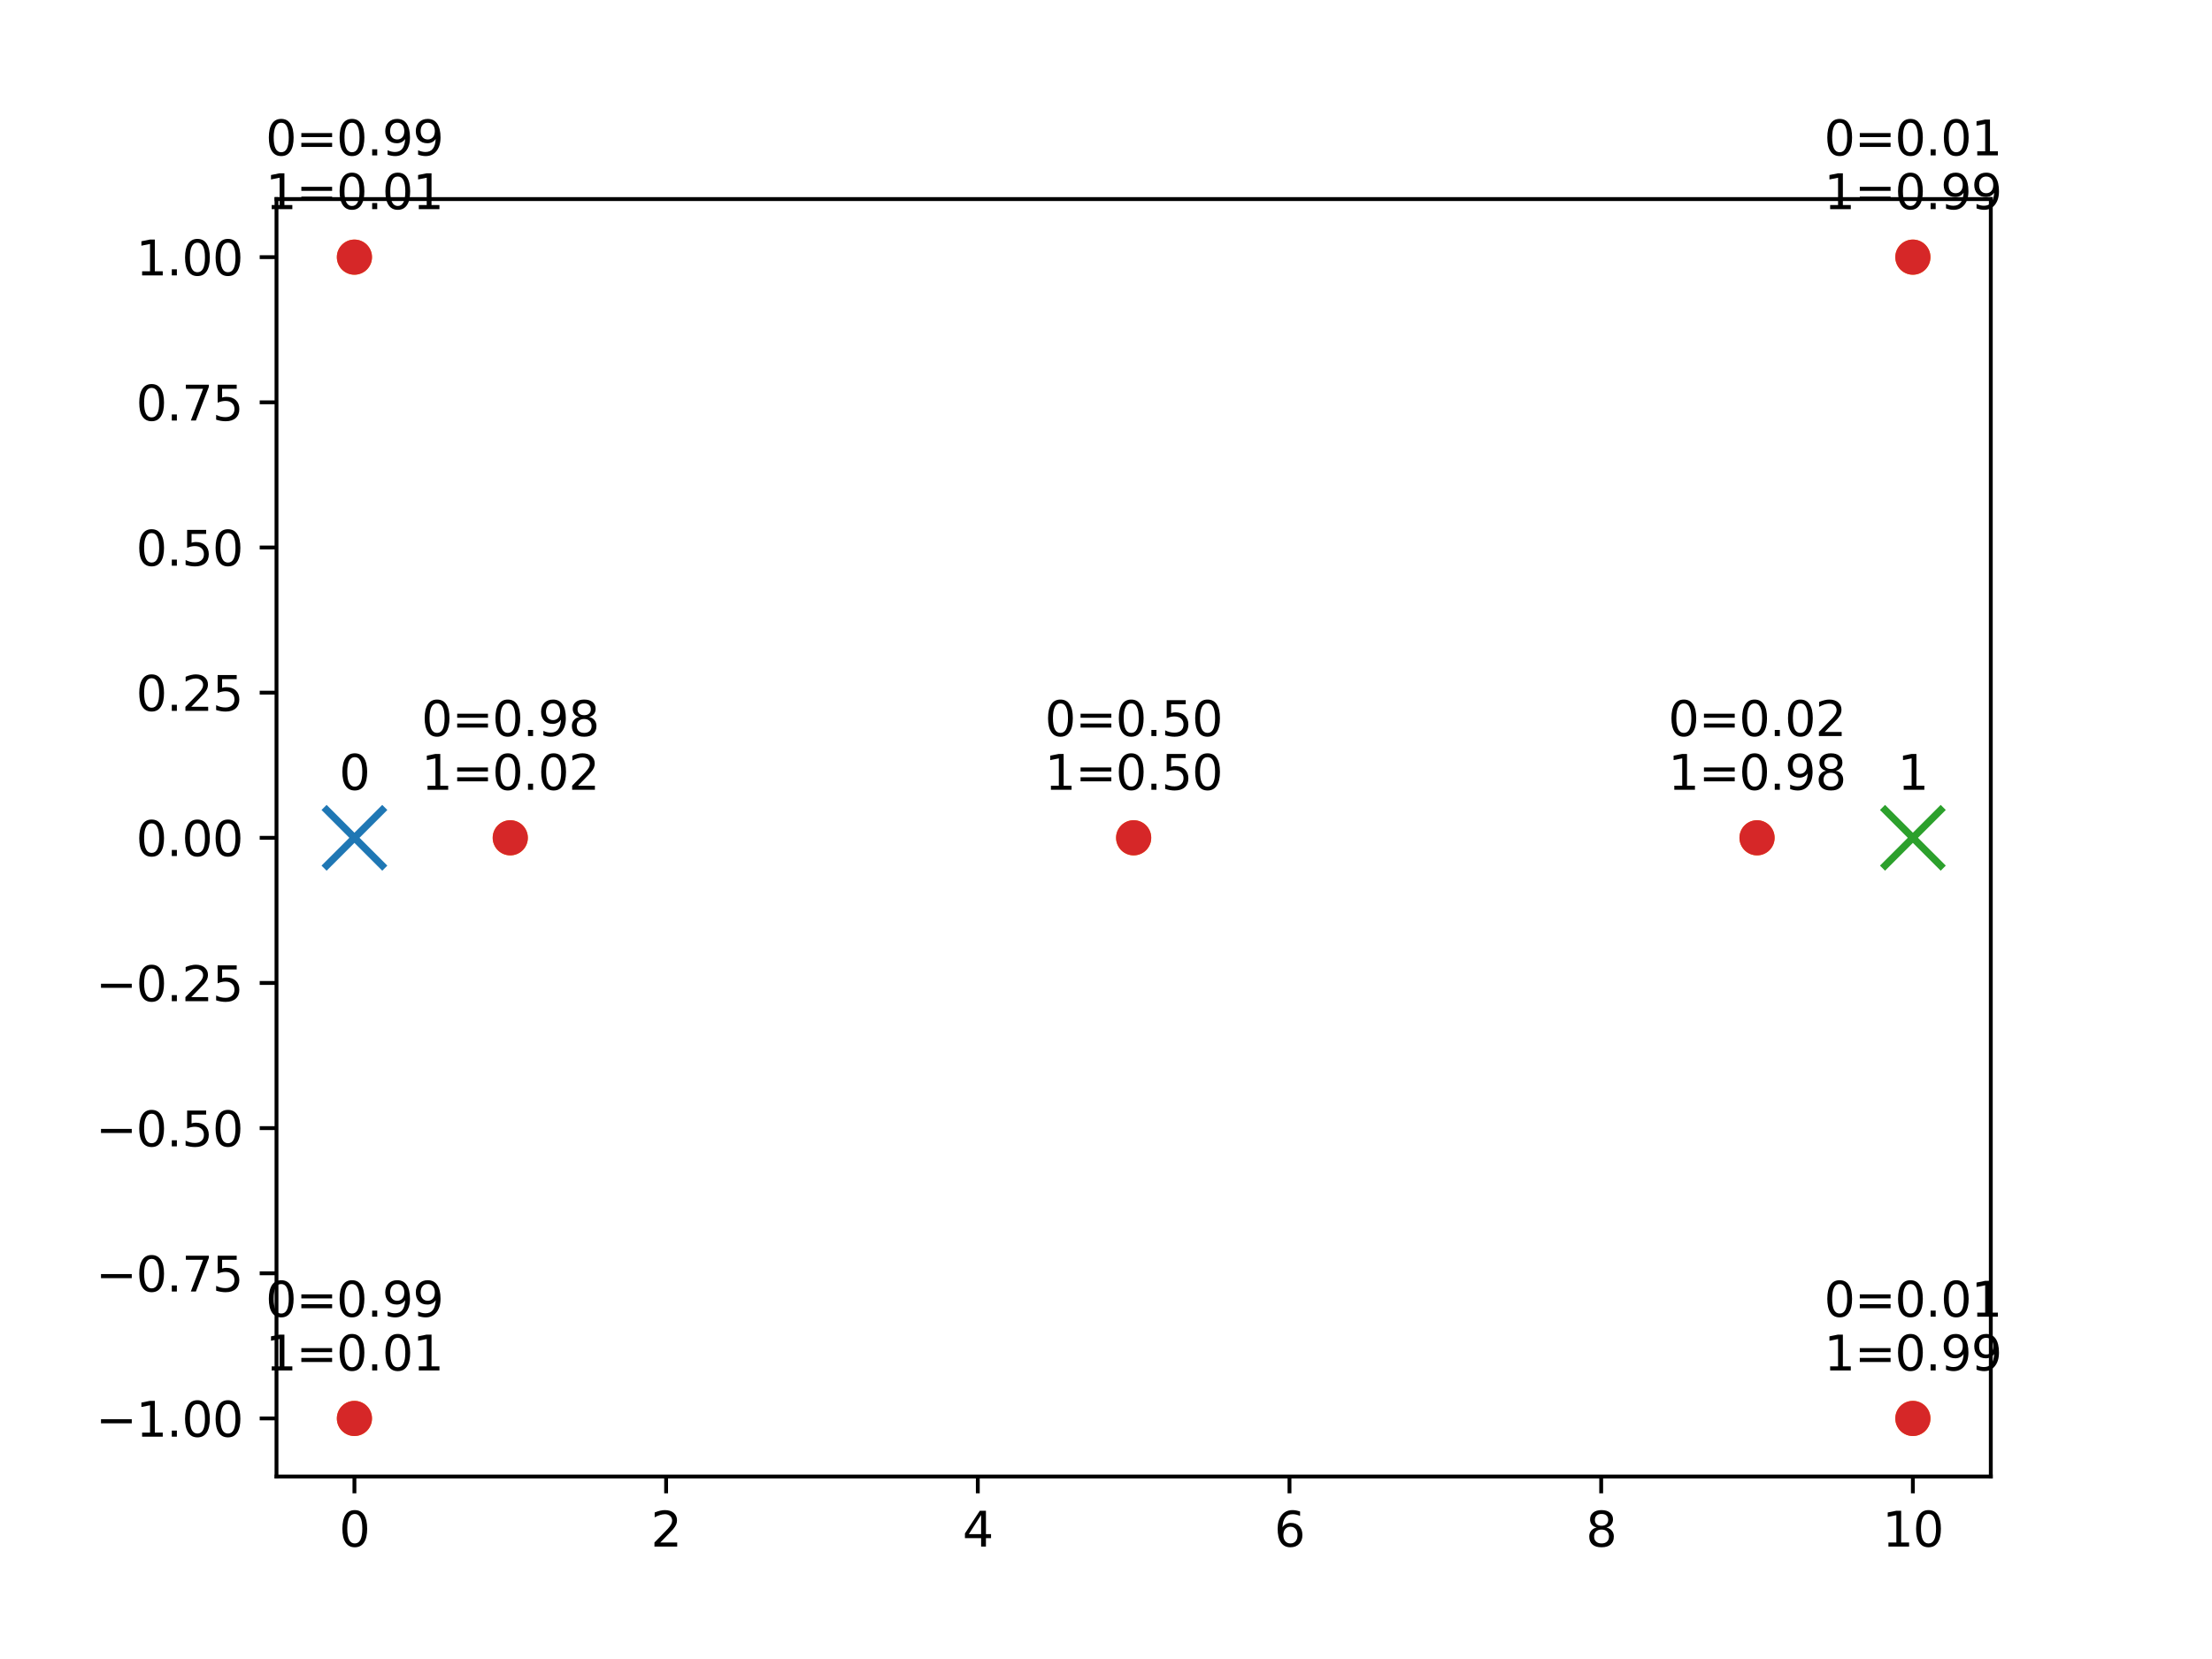 <?xml version="1.0" encoding="utf-8" standalone="no"?>
<!DOCTYPE svg PUBLIC "-//W3C//DTD SVG 1.1//EN"
  "http://www.w3.org/Graphics/SVG/1.1/DTD/svg11.dtd">
<svg xmlns:xlink="http://www.w3.org/1999/xlink" width="460.8pt" height="345.6pt" viewBox="0 0 460.8 345.6" xmlns="http://www.w3.org/2000/svg" version="1.1">
 <defs>
  <style type="text/css">*{stroke-linejoin: round; stroke-linecap: butt}</style>
 </defs>
 <g id="figure_1">
  <g id="patch_1">
   <path d="M 0 345.6 
L 460.8 345.6 
L 460.8 0 
L 0 0 
z
" style="fill: #ffffff"/>
  </g>
  <g id="axes_1">
   <g id="patch_2">
    <path d="M 57.6 307.584 
L 414.72 307.584 
L 414.72 41.472 
L 57.6 41.472 
z
" style="fill: #ffffff"/>
   </g>
   <g id="PathCollection_1">
    <defs>
     <path id="me76bdb2b35" d="M -6.325 6.325 
L 6.325 -6.325 
M -6.325 -6.325 
L 6.325 6.325 
" style="stroke: #1f77b4; stroke-width: 1.5"/>
    </defs>
    <g clip-path="url(#p12d548c07c)">
     <use xlink:href="#me76bdb2b35" x="73.833" y="174.528" style="fill: #1f77b4; stroke: #1f77b4; stroke-width: 1.5"/>
    </g>
   </g>
   <g id="PathCollection_2">
    <path d="M 106.298 177.69 
C 107.137 177.69 107.941 177.357 108.534 176.764 
C 109.127 176.171 109.46 175.367 109.46 174.528 
C 109.46 173.689 109.127 172.885 108.534 172.292 
C 107.941 171.699 107.137 171.366 106.298 171.366 
C 105.46 171.366 104.655 171.699 104.062 172.292 
C 103.469 172.885 103.136 173.689 103.136 174.528 
C 103.136 175.367 103.469 176.171 104.062 176.764 
C 104.655 177.357 105.46 177.69 106.298 177.69 
z
" clip-path="url(#p12d548c07c)" style="fill: #ff7f0e; stroke: #ff7f0e"/>
    <path d="M 73.833 56.73 
C 74.671 56.73 75.476 56.397 76.069 55.804 
C 76.662 55.211 76.995 54.407 76.995 53.568 
C 76.995 52.729 76.662 51.925 76.069 51.332 
C 75.476 50.739 74.671 50.406 73.833 50.406 
C 72.994 50.406 72.19 50.739 71.597 51.332 
C 71.004 51.925 70.67 52.729 70.67 53.568 
C 70.67 54.407 71.004 55.211 71.597 55.804 
C 72.19 56.397 72.994 56.73 73.833 56.73 
z
" clip-path="url(#p12d548c07c)" style="fill: #ff7f0e; stroke: #ff7f0e"/>
    <path d="M 73.833 298.65 
C 74.671 298.65 75.476 298.317 76.069 297.724 
C 76.662 297.131 76.995 296.327 76.995 295.488 
C 76.995 294.649 76.662 293.845 76.069 293.252 
C 75.476 292.659 74.671 292.326 73.833 292.326 
C 72.994 292.326 72.19 292.659 71.597 293.252 
C 71.004 293.845 70.67 294.649 70.67 295.488 
C 70.67 296.327 71.004 297.131 71.597 297.724 
C 72.19 298.317 72.994 298.65 73.833 298.65 
z
" clip-path="url(#p12d548c07c)" style="fill: #ff7f0e; stroke: #ff7f0e"/>
    <path d="M 366.022 177.69 
C 366.86 177.69 367.665 177.357 368.258 176.764 
C 368.851 176.171 369.184 175.367 369.184 174.528 
C 369.184 173.689 368.851 172.885 368.258 172.292 
C 367.665 171.699 366.86 171.366 366.022 171.366 
C 365.183 171.366 364.379 171.699 363.786 172.292 
C 363.193 172.885 362.86 173.689 362.86 174.528 
C 362.86 175.367 363.193 176.171 363.786 176.764 
C 364.379 177.357 365.183 177.69 366.022 177.69 
z
" clip-path="url(#p12d548c07c)" style="fill: #ff7f0e; stroke: #ff7f0e"/>
    <path d="M 398.487 56.73 
C 399.326 56.73 400.13 56.397 400.723 55.804 
C 401.316 55.211 401.65 54.407 401.65 53.568 
C 401.65 52.729 401.316 51.925 400.723 51.332 
C 400.13 50.739 399.326 50.406 398.487 50.406 
C 397.649 50.406 396.844 50.739 396.251 51.332 
C 395.658 51.925 395.325 52.729 395.325 53.568 
C 395.325 54.407 395.658 55.211 396.251 55.804 
C 396.844 56.397 397.649 56.73 398.487 56.73 
z
" clip-path="url(#p12d548c07c)" style="fill: #ff7f0e; stroke: #ff7f0e"/>
    <path d="M 398.487 298.65 
C 399.326 298.65 400.13 298.317 400.723 297.724 
C 401.316 297.131 401.65 296.327 401.65 295.488 
C 401.65 294.649 401.316 293.845 400.723 293.252 
C 400.13 292.659 399.326 292.326 398.487 292.326 
C 397.649 292.326 396.844 292.659 396.251 293.252 
C 395.658 293.845 395.325 294.649 395.325 295.488 
C 395.325 296.327 395.658 297.131 396.251 297.724 
C 396.844 298.317 397.649 298.65 398.487 298.65 
z
" clip-path="url(#p12d548c07c)" style="fill: #ff7f0e; stroke: #ff7f0e"/>
    <path d="M 236.16 177.69 
C 236.999 177.69 237.803 177.357 238.396 176.764 
C 238.989 176.171 239.322 175.367 239.322 174.528 
C 239.322 173.689 238.989 172.885 238.396 172.292 
C 237.803 171.699 236.999 171.366 236.16 171.366 
C 235.321 171.366 234.517 171.699 233.924 172.292 
C 233.331 172.885 232.998 173.689 232.998 174.528 
C 232.998 175.367 233.331 176.171 233.924 176.764 
C 234.517 177.357 235.321 177.69 236.16 177.69 
z
" clip-path="url(#p12d548c07c)" style="fill: #ff7f0e; stroke: #ff7f0e"/>
   </g>
   <g id="PathCollection_3">
    <defs>
     <path id="mfd653aa5e3" d="M -6.325 6.325 
L 6.325 -6.325 
M -6.325 -6.325 
L 6.325 6.325 
" style="stroke: #2ca02c; stroke-width: 1.5"/>
    </defs>
    <g clip-path="url(#p12d548c07c)">
     <use xlink:href="#mfd653aa5e3" x="398.487" y="174.528" style="fill: #2ca02c; stroke: #2ca02c; stroke-width: 1.5"/>
    </g>
   </g>
   <g id="PathCollection_4">
    <path d="M 106.298 177.69 
C 107.137 177.69 107.941 177.357 108.534 176.764 
C 109.127 176.171 109.46 175.367 109.46 174.528 
C 109.46 173.689 109.127 172.885 108.534 172.292 
C 107.941 171.699 107.137 171.366 106.298 171.366 
C 105.46 171.366 104.655 171.699 104.062 172.292 
C 103.469 172.885 103.136 173.689 103.136 174.528 
C 103.136 175.367 103.469 176.171 104.062 176.764 
C 104.655 177.357 105.46 177.69 106.298 177.69 
z
" clip-path="url(#p12d548c07c)" style="fill: #d62728; stroke: #d62728"/>
    <path d="M 73.833 56.73 
C 74.671 56.73 75.476 56.397 76.069 55.804 
C 76.662 55.211 76.995 54.407 76.995 53.568 
C 76.995 52.729 76.662 51.925 76.069 51.332 
C 75.476 50.739 74.671 50.406 73.833 50.406 
C 72.994 50.406 72.19 50.739 71.597 51.332 
C 71.004 51.925 70.67 52.729 70.67 53.568 
C 70.67 54.407 71.004 55.211 71.597 55.804 
C 72.19 56.397 72.994 56.73 73.833 56.73 
z
" clip-path="url(#p12d548c07c)" style="fill: #d62728; stroke: #d62728"/>
    <path d="M 73.833 298.65 
C 74.671 298.65 75.476 298.317 76.069 297.724 
C 76.662 297.131 76.995 296.327 76.995 295.488 
C 76.995 294.649 76.662 293.845 76.069 293.252 
C 75.476 292.659 74.671 292.326 73.833 292.326 
C 72.994 292.326 72.19 292.659 71.597 293.252 
C 71.004 293.845 70.67 294.649 70.67 295.488 
C 70.67 296.327 71.004 297.131 71.597 297.724 
C 72.19 298.317 72.994 298.65 73.833 298.65 
z
" clip-path="url(#p12d548c07c)" style="fill: #d62728; stroke: #d62728"/>
    <path d="M 366.022 177.69 
C 366.86 177.69 367.665 177.357 368.258 176.764 
C 368.851 176.171 369.184 175.367 369.184 174.528 
C 369.184 173.689 368.851 172.885 368.258 172.292 
C 367.665 171.699 366.86 171.366 366.022 171.366 
C 365.183 171.366 364.379 171.699 363.786 172.292 
C 363.193 172.885 362.86 173.689 362.86 174.528 
C 362.86 175.367 363.193 176.171 363.786 176.764 
C 364.379 177.357 365.183 177.69 366.022 177.69 
z
" clip-path="url(#p12d548c07c)" style="fill: #d62728; stroke: #d62728"/>
    <path d="M 398.487 56.73 
C 399.326 56.73 400.13 56.397 400.723 55.804 
C 401.316 55.211 401.65 54.407 401.65 53.568 
C 401.65 52.729 401.316 51.925 400.723 51.332 
C 400.13 50.739 399.326 50.406 398.487 50.406 
C 397.649 50.406 396.844 50.739 396.251 51.332 
C 395.658 51.925 395.325 52.729 395.325 53.568 
C 395.325 54.407 395.658 55.211 396.251 55.804 
C 396.844 56.397 397.649 56.73 398.487 56.73 
z
" clip-path="url(#p12d548c07c)" style="fill: #d62728; stroke: #d62728"/>
    <path d="M 398.487 298.65 
C 399.326 298.65 400.13 298.317 400.723 297.724 
C 401.316 297.131 401.65 296.327 401.65 295.488 
C 401.65 294.649 401.316 293.845 400.723 293.252 
C 400.13 292.659 399.326 292.326 398.487 292.326 
C 397.649 292.326 396.844 292.659 396.251 293.252 
C 395.658 293.845 395.325 294.649 395.325 295.488 
C 395.325 296.327 395.658 297.131 396.251 297.724 
C 396.844 298.317 397.649 298.65 398.487 298.65 
z
" clip-path="url(#p12d548c07c)" style="fill: #d62728; stroke: #d62728"/>
    <path d="M 236.16 177.69 
C 236.999 177.69 237.803 177.357 238.396 176.764 
C 238.989 176.171 239.322 175.367 239.322 174.528 
C 239.322 173.689 238.989 172.885 238.396 172.292 
C 237.803 171.699 236.999 171.366 236.16 171.366 
C 235.321 171.366 234.517 171.699 233.924 172.292 
C 233.331 172.885 232.998 173.689 232.998 174.528 
C 232.998 175.367 233.331 176.171 233.924 176.764 
C 234.517 177.357 235.321 177.69 236.16 177.69 
z
" clip-path="url(#p12d548c07c)" style="fill: #d62728; stroke: #d62728"/>
   </g>
   <g id="matplotlib.axis_1">
    <g id="xtick_1">
     <g id="line2d_1">
      <defs>
       <path id="m1854e8bcb1" d="M 0 0 
L 0 3.5 
" style="stroke: #000000; stroke-width: 0.8"/>
      </defs>
      <g>
       <use xlink:href="#m1854e8bcb1" x="73.833" y="307.584" style="stroke: #000000; stroke-width: 0.8"/>
      </g>
     </g>
     <g id="text_1">
      <!-- 0 -->
      <g transform="translate(70.651 322.182)scale(0.1 -0.1)">
       <defs>
        <path id="DejaVuSans-30" d="M 2034 4250 
Q 1547 4250 1301 3770 
Q 1056 3291 1056 2328 
Q 1056 1369 1301 889 
Q 1547 409 2034 409 
Q 2525 409 2770 889 
Q 3016 1369 3016 2328 
Q 3016 3291 2770 3770 
Q 2525 4250 2034 4250 
z
M 2034 4750 
Q 2819 4750 3233 4129 
Q 3647 3509 3647 2328 
Q 3647 1150 3233 529 
Q 2819 -91 2034 -91 
Q 1250 -91 836 529 
Q 422 1150 422 2328 
Q 422 3509 836 4129 
Q 1250 4750 2034 4750 
z
" transform="scale(0.016)"/>
       </defs>
       <use xlink:href="#DejaVuSans-30"/>
      </g>
     </g>
    </g>
    <g id="xtick_2">
     <g id="line2d_2">
      <g>
       <use xlink:href="#m1854e8bcb1" x="138.764" y="307.584" style="stroke: #000000; stroke-width: 0.8"/>
      </g>
     </g>
     <g id="text_2">
      <!-- 2 -->
      <g transform="translate(135.582 322.182)scale(0.1 -0.1)">
       <defs>
        <path id="DejaVuSans-32" d="M 1228 531 
L 3431 531 
L 3431 0 
L 469 0 
L 469 531 
Q 828 903 1448 1529 
Q 2069 2156 2228 2338 
Q 2531 2678 2651 2914 
Q 2772 3150 2772 3378 
Q 2772 3750 2511 3984 
Q 2250 4219 1831 4219 
Q 1534 4219 1204 4116 
Q 875 4013 500 3803 
L 500 4441 
Q 881 4594 1212 4672 
Q 1544 4750 1819 4750 
Q 2544 4750 2975 4387 
Q 3406 4025 3406 3419 
Q 3406 3131 3298 2873 
Q 3191 2616 2906 2266 
Q 2828 2175 2409 1742 
Q 1991 1309 1228 531 
z
" transform="scale(0.016)"/>
       </defs>
       <use xlink:href="#DejaVuSans-32"/>
      </g>
     </g>
    </g>
    <g id="xtick_3">
     <g id="line2d_3">
      <g>
       <use xlink:href="#m1854e8bcb1" x="203.695" y="307.584" style="stroke: #000000; stroke-width: 0.8"/>
      </g>
     </g>
     <g id="text_3">
      <!-- 4 -->
      <g transform="translate(200.513 322.182)scale(0.1 -0.1)">
       <defs>
        <path id="DejaVuSans-34" d="M 2419 4116 
L 825 1625 
L 2419 1625 
L 2419 4116 
z
M 2253 4666 
L 3047 4666 
L 3047 1625 
L 3713 1625 
L 3713 1100 
L 3047 1100 
L 3047 0 
L 2419 0 
L 2419 1100 
L 313 1100 
L 313 1709 
L 2253 4666 
z
" transform="scale(0.016)"/>
       </defs>
       <use xlink:href="#DejaVuSans-34"/>
      </g>
     </g>
    </g>
    <g id="xtick_4">
     <g id="line2d_4">
      <g>
       <use xlink:href="#m1854e8bcb1" x="268.625" y="307.584" style="stroke: #000000; stroke-width: 0.8"/>
      </g>
     </g>
     <g id="text_4">
      <!-- 6 -->
      <g transform="translate(265.444 322.182)scale(0.1 -0.1)">
       <defs>
        <path id="DejaVuSans-36" d="M 2113 2584 
Q 1688 2584 1439 2293 
Q 1191 2003 1191 1497 
Q 1191 994 1439 701 
Q 1688 409 2113 409 
Q 2538 409 2786 701 
Q 3034 994 3034 1497 
Q 3034 2003 2786 2293 
Q 2538 2584 2113 2584 
z
M 3366 4563 
L 3366 3988 
Q 3128 4100 2886 4159 
Q 2644 4219 2406 4219 
Q 1781 4219 1451 3797 
Q 1122 3375 1075 2522 
Q 1259 2794 1537 2939 
Q 1816 3084 2150 3084 
Q 2853 3084 3261 2657 
Q 3669 2231 3669 1497 
Q 3669 778 3244 343 
Q 2819 -91 2113 -91 
Q 1303 -91 875 529 
Q 447 1150 447 2328 
Q 447 3434 972 4092 
Q 1497 4750 2381 4750 
Q 2619 4750 2861 4703 
Q 3103 4656 3366 4563 
z
" transform="scale(0.016)"/>
       </defs>
       <use xlink:href="#DejaVuSans-36"/>
      </g>
     </g>
    </g>
    <g id="xtick_5">
     <g id="line2d_5">
      <g>
       <use xlink:href="#m1854e8bcb1" x="333.556" y="307.584" style="stroke: #000000; stroke-width: 0.8"/>
      </g>
     </g>
     <g id="text_5">
      <!-- 8 -->
      <g transform="translate(330.375 322.182)scale(0.1 -0.1)">
       <defs>
        <path id="DejaVuSans-38" d="M 2034 2216 
Q 1584 2216 1326 1975 
Q 1069 1734 1069 1313 
Q 1069 891 1326 650 
Q 1584 409 2034 409 
Q 2484 409 2743 651 
Q 3003 894 3003 1313 
Q 3003 1734 2745 1975 
Q 2488 2216 2034 2216 
z
M 1403 2484 
Q 997 2584 770 2862 
Q 544 3141 544 3541 
Q 544 4100 942 4425 
Q 1341 4750 2034 4750 
Q 2731 4750 3128 4425 
Q 3525 4100 3525 3541 
Q 3525 3141 3298 2862 
Q 3072 2584 2669 2484 
Q 3125 2378 3379 2068 
Q 3634 1759 3634 1313 
Q 3634 634 3220 271 
Q 2806 -91 2034 -91 
Q 1263 -91 848 271 
Q 434 634 434 1313 
Q 434 1759 690 2068 
Q 947 2378 1403 2484 
z
M 1172 3481 
Q 1172 3119 1398 2916 
Q 1625 2713 2034 2713 
Q 2441 2713 2670 2916 
Q 2900 3119 2900 3481 
Q 2900 3844 2670 4047 
Q 2441 4250 2034 4250 
Q 1625 4250 1398 4047 
Q 1172 3844 1172 3481 
z
" transform="scale(0.016)"/>
       </defs>
       <use xlink:href="#DejaVuSans-38"/>
      </g>
     </g>
    </g>
    <g id="xtick_6">
     <g id="line2d_6">
      <g>
       <use xlink:href="#m1854e8bcb1" x="398.487" y="307.584" style="stroke: #000000; stroke-width: 0.8"/>
      </g>
     </g>
     <g id="text_6">
      <!-- 10 -->
      <g transform="translate(392.125 322.182)scale(0.1 -0.1)">
       <defs>
        <path id="DejaVuSans-31" d="M 794 531 
L 1825 531 
L 1825 4091 
L 703 3866 
L 703 4441 
L 1819 4666 
L 2450 4666 
L 2450 531 
L 3481 531 
L 3481 0 
L 794 0 
L 794 531 
z
" transform="scale(0.016)"/>
       </defs>
       <use xlink:href="#DejaVuSans-31"/>
       <use xlink:href="#DejaVuSans-30" x="63.623"/>
      </g>
     </g>
    </g>
   </g>
   <g id="matplotlib.axis_2">
    <g id="ytick_1">
     <g id="line2d_7">
      <defs>
       <path id="ma8bf4f8118" d="M 0 0 
L -3.5 0 
" style="stroke: #000000; stroke-width: 0.8"/>
      </defs>
      <g>
       <use xlink:href="#ma8bf4f8118" x="57.6" y="295.488" style="stroke: #000000; stroke-width: 0.8"/>
      </g>
     </g>
     <g id="text_7">
      <!-- −1.00 -->
      <g transform="translate(19.955 299.287)scale(0.1 -0.1)">
       <defs>
        <path id="DejaVuSans-2212" d="M 678 2272 
L 4684 2272 
L 4684 1741 
L 678 1741 
L 678 2272 
z
" transform="scale(0.016)"/>
        <path id="DejaVuSans-2e" d="M 684 794 
L 1344 794 
L 1344 0 
L 684 0 
L 684 794 
z
" transform="scale(0.016)"/>
       </defs>
       <use xlink:href="#DejaVuSans-2212"/>
       <use xlink:href="#DejaVuSans-31" x="83.789"/>
       <use xlink:href="#DejaVuSans-2e" x="147.412"/>
       <use xlink:href="#DejaVuSans-30" x="179.199"/>
       <use xlink:href="#DejaVuSans-30" x="242.822"/>
      </g>
     </g>
    </g>
    <g id="ytick_2">
     <g id="line2d_8">
      <g>
       <use xlink:href="#ma8bf4f8118" x="57.6" y="265.248" style="stroke: #000000; stroke-width: 0.8"/>
      </g>
     </g>
     <g id="text_8">
      <!-- −0.75 -->
      <g transform="translate(19.955 269.047)scale(0.1 -0.1)">
       <defs>
        <path id="DejaVuSans-37" d="M 525 4666 
L 3525 4666 
L 3525 4397 
L 1831 0 
L 1172 0 
L 2766 4134 
L 525 4134 
L 525 4666 
z
" transform="scale(0.016)"/>
        <path id="DejaVuSans-35" d="M 691 4666 
L 3169 4666 
L 3169 4134 
L 1269 4134 
L 1269 2991 
Q 1406 3038 1543 3061 
Q 1681 3084 1819 3084 
Q 2600 3084 3056 2656 
Q 3513 2228 3513 1497 
Q 3513 744 3044 326 
Q 2575 -91 1722 -91 
Q 1428 -91 1123 -41 
Q 819 9 494 109 
L 494 744 
Q 775 591 1075 516 
Q 1375 441 1709 441 
Q 2250 441 2565 725 
Q 2881 1009 2881 1497 
Q 2881 1984 2565 2268 
Q 2250 2553 1709 2553 
Q 1456 2553 1204 2497 
Q 953 2441 691 2322 
L 691 4666 
z
" transform="scale(0.016)"/>
       </defs>
       <use xlink:href="#DejaVuSans-2212"/>
       <use xlink:href="#DejaVuSans-30" x="83.789"/>
       <use xlink:href="#DejaVuSans-2e" x="147.412"/>
       <use xlink:href="#DejaVuSans-37" x="179.199"/>
       <use xlink:href="#DejaVuSans-35" x="242.822"/>
      </g>
     </g>
    </g>
    <g id="ytick_3">
     <g id="line2d_9">
      <g>
       <use xlink:href="#ma8bf4f8118" x="57.6" y="235.008" style="stroke: #000000; stroke-width: 0.8"/>
      </g>
     </g>
     <g id="text_9">
      <!-- −0.50 -->
      <g transform="translate(19.955 238.807)scale(0.1 -0.1)">
       <use xlink:href="#DejaVuSans-2212"/>
       <use xlink:href="#DejaVuSans-30" x="83.789"/>
       <use xlink:href="#DejaVuSans-2e" x="147.412"/>
       <use xlink:href="#DejaVuSans-35" x="179.199"/>
       <use xlink:href="#DejaVuSans-30" x="242.822"/>
      </g>
     </g>
    </g>
    <g id="ytick_4">
     <g id="line2d_10">
      <g>
       <use xlink:href="#ma8bf4f8118" x="57.6" y="204.768" style="stroke: #000000; stroke-width: 0.8"/>
      </g>
     </g>
     <g id="text_10">
      <!-- −0.25 -->
      <g transform="translate(19.955 208.567)scale(0.1 -0.1)">
       <use xlink:href="#DejaVuSans-2212"/>
       <use xlink:href="#DejaVuSans-30" x="83.789"/>
       <use xlink:href="#DejaVuSans-2e" x="147.412"/>
       <use xlink:href="#DejaVuSans-32" x="179.199"/>
       <use xlink:href="#DejaVuSans-35" x="242.822"/>
      </g>
     </g>
    </g>
    <g id="ytick_5">
     <g id="line2d_11">
      <g>
       <use xlink:href="#ma8bf4f8118" x="57.6" y="174.528" style="stroke: #000000; stroke-width: 0.8"/>
      </g>
     </g>
     <g id="text_11">
      <!-- 0.00 -->
      <g transform="translate(28.334 178.327)scale(0.1 -0.1)">
       <use xlink:href="#DejaVuSans-30"/>
       <use xlink:href="#DejaVuSans-2e" x="63.623"/>
       <use xlink:href="#DejaVuSans-30" x="95.41"/>
       <use xlink:href="#DejaVuSans-30" x="159.033"/>
      </g>
     </g>
    </g>
    <g id="ytick_6">
     <g id="line2d_12">
      <g>
       <use xlink:href="#ma8bf4f8118" x="57.6" y="144.288" style="stroke: #000000; stroke-width: 0.8"/>
      </g>
     </g>
     <g id="text_12">
      <!-- 0.25 -->
      <g transform="translate(28.334 148.087)scale(0.1 -0.1)">
       <use xlink:href="#DejaVuSans-30"/>
       <use xlink:href="#DejaVuSans-2e" x="63.623"/>
       <use xlink:href="#DejaVuSans-32" x="95.41"/>
       <use xlink:href="#DejaVuSans-35" x="159.033"/>
      </g>
     </g>
    </g>
    <g id="ytick_7">
     <g id="line2d_13">
      <g>
       <use xlink:href="#ma8bf4f8118" x="57.6" y="114.048" style="stroke: #000000; stroke-width: 0.8"/>
      </g>
     </g>
     <g id="text_13">
      <!-- 0.50 -->
      <g transform="translate(28.334 117.847)scale(0.1 -0.1)">
       <use xlink:href="#DejaVuSans-30"/>
       <use xlink:href="#DejaVuSans-2e" x="63.623"/>
       <use xlink:href="#DejaVuSans-35" x="95.41"/>
       <use xlink:href="#DejaVuSans-30" x="159.033"/>
      </g>
     </g>
    </g>
    <g id="ytick_8">
     <g id="line2d_14">
      <g>
       <use xlink:href="#ma8bf4f8118" x="57.6" y="83.808" style="stroke: #000000; stroke-width: 0.8"/>
      </g>
     </g>
     <g id="text_14">
      <!-- 0.75 -->
      <g transform="translate(28.334 87.607)scale(0.1 -0.1)">
       <use xlink:href="#DejaVuSans-30"/>
       <use xlink:href="#DejaVuSans-2e" x="63.623"/>
       <use xlink:href="#DejaVuSans-37" x="95.41"/>
       <use xlink:href="#DejaVuSans-35" x="159.033"/>
      </g>
     </g>
    </g>
    <g id="ytick_9">
     <g id="line2d_15">
      <g>
       <use xlink:href="#ma8bf4f8118" x="57.6" y="53.568" style="stroke: #000000; stroke-width: 0.8"/>
      </g>
     </g>
     <g id="text_15">
      <!-- 1.00 -->
      <g transform="translate(28.334 57.367)scale(0.1 -0.1)">
       <use xlink:href="#DejaVuSans-31"/>
       <use xlink:href="#DejaVuSans-2e" x="63.623"/>
       <use xlink:href="#DejaVuSans-30" x="95.41"/>
       <use xlink:href="#DejaVuSans-30" x="159.033"/>
      </g>
     </g>
    </g>
   </g>
   <g id="patch_3">
    <path d="M 57.6 307.584 
L 57.6 41.472 
" style="fill: none; stroke: #000000; stroke-width: 0.8; stroke-linejoin: miter; stroke-linecap: square"/>
   </g>
   <g id="patch_4">
    <path d="M 414.72 307.584 
L 414.72 41.472 
" style="fill: none; stroke: #000000; stroke-width: 0.8; stroke-linejoin: miter; stroke-linecap: square"/>
   </g>
   <g id="patch_5">
    <path d="M 57.6 307.584 
L 414.72 307.584 
" style="fill: none; stroke: #000000; stroke-width: 0.8; stroke-linejoin: miter; stroke-linecap: square"/>
   </g>
   <g id="patch_6">
    <path d="M 57.6 41.472 
L 414.72 41.472 
" style="fill: none; stroke: #000000; stroke-width: 0.8; stroke-linejoin: miter; stroke-linecap: square"/>
   </g>
   <g id="text_16">
    <!--  -->
    <g transform="translate(106.298 142.132)scale(0.1 -0.1)"/>
    <!-- 0=0.98 -->
    <g transform="translate(87.794 153.33)scale(0.1 -0.1)">
     <defs>
      <path id="DejaVuSans-3d" d="M 678 2906 
L 4684 2906 
L 4684 2381 
L 678 2381 
L 678 2906 
z
M 678 1631 
L 4684 1631 
L 4684 1100 
L 678 1100 
L 678 1631 
z
" transform="scale(0.016)"/>
      <path id="DejaVuSans-39" d="M 703 97 
L 703 672 
Q 941 559 1184 500 
Q 1428 441 1663 441 
Q 2288 441 2617 861 
Q 2947 1281 2994 2138 
Q 2813 1869 2534 1725 
Q 2256 1581 1919 1581 
Q 1219 1581 811 2004 
Q 403 2428 403 3163 
Q 403 3881 828 4315 
Q 1253 4750 1959 4750 
Q 2769 4750 3195 4129 
Q 3622 3509 3622 2328 
Q 3622 1225 3098 567 
Q 2575 -91 1691 -91 
Q 1453 -91 1209 -44 
Q 966 3 703 97 
z
M 1959 2075 
Q 2384 2075 2632 2365 
Q 2881 2656 2881 3163 
Q 2881 3666 2632 3958 
Q 2384 4250 1959 4250 
Q 1534 4250 1286 3958 
Q 1038 3666 1038 3163 
Q 1038 2656 1286 2365 
Q 1534 2075 1959 2075 
z
" transform="scale(0.016)"/>
     </defs>
     <use xlink:href="#DejaVuSans-30"/>
     <use xlink:href="#DejaVuSans-3d" x="63.623"/>
     <use xlink:href="#DejaVuSans-30" x="147.412"/>
     <use xlink:href="#DejaVuSans-2e" x="211.035"/>
     <use xlink:href="#DejaVuSans-39" x="242.822"/>
     <use xlink:href="#DejaVuSans-38" x="306.445"/>
    </g>
    <!-- 1=0.02 -->
    <g transform="translate(87.794 164.528)scale(0.1 -0.1)">
     <use xlink:href="#DejaVuSans-31"/>
     <use xlink:href="#DejaVuSans-3d" x="63.623"/>
     <use xlink:href="#DejaVuSans-30" x="147.412"/>
     <use xlink:href="#DejaVuSans-2e" x="211.035"/>
     <use xlink:href="#DejaVuSans-30" x="242.822"/>
     <use xlink:href="#DejaVuSans-32" x="306.445"/>
    </g>
   </g>
   <g id="text_17">
    <!--  -->
    <g transform="translate(73.833 21.172)scale(0.1 -0.1)"/>
    <!-- 0=0.99 -->
    <g transform="translate(55.329 32.37)scale(0.1 -0.1)">
     <use xlink:href="#DejaVuSans-30"/>
     <use xlink:href="#DejaVuSans-3d" x="63.623"/>
     <use xlink:href="#DejaVuSans-30" x="147.412"/>
     <use xlink:href="#DejaVuSans-2e" x="211.035"/>
     <use xlink:href="#DejaVuSans-39" x="242.822"/>
     <use xlink:href="#DejaVuSans-39" x="306.445"/>
    </g>
    <!-- 1=0.01 -->
    <g transform="translate(55.329 43.568)scale(0.1 -0.1)">
     <use xlink:href="#DejaVuSans-31"/>
     <use xlink:href="#DejaVuSans-3d" x="63.623"/>
     <use xlink:href="#DejaVuSans-30" x="147.412"/>
     <use xlink:href="#DejaVuSans-2e" x="211.035"/>
     <use xlink:href="#DejaVuSans-30" x="242.822"/>
     <use xlink:href="#DejaVuSans-31" x="306.445"/>
    </g>
   </g>
   <g id="text_18">
    <!--  -->
    <g transform="translate(73.833 263.092)scale(0.1 -0.1)"/>
    <!-- 0=0.99 -->
    <g transform="translate(55.329 274.29)scale(0.1 -0.1)">
     <use xlink:href="#DejaVuSans-30"/>
     <use xlink:href="#DejaVuSans-3d" x="63.623"/>
     <use xlink:href="#DejaVuSans-30" x="147.412"/>
     <use xlink:href="#DejaVuSans-2e" x="211.035"/>
     <use xlink:href="#DejaVuSans-39" x="242.822"/>
     <use xlink:href="#DejaVuSans-39" x="306.445"/>
    </g>
    <!-- 1=0.01 -->
    <g transform="translate(55.329 285.488)scale(0.1 -0.1)">
     <use xlink:href="#DejaVuSans-31"/>
     <use xlink:href="#DejaVuSans-3d" x="63.623"/>
     <use xlink:href="#DejaVuSans-30" x="147.412"/>
     <use xlink:href="#DejaVuSans-2e" x="211.035"/>
     <use xlink:href="#DejaVuSans-30" x="242.822"/>
     <use xlink:href="#DejaVuSans-31" x="306.445"/>
    </g>
   </g>
   <g id="text_19">
    <!--  -->
    <g transform="translate(366.022 142.132)scale(0.1 -0.1)"/>
    <!-- 0=0.02 -->
    <g transform="translate(347.518 153.33)scale(0.1 -0.1)">
     <use xlink:href="#DejaVuSans-30"/>
     <use xlink:href="#DejaVuSans-3d" x="63.623"/>
     <use xlink:href="#DejaVuSans-30" x="147.412"/>
     <use xlink:href="#DejaVuSans-2e" x="211.035"/>
     <use xlink:href="#DejaVuSans-30" x="242.822"/>
     <use xlink:href="#DejaVuSans-32" x="306.445"/>
    </g>
    <!-- 1=0.98 -->
    <g transform="translate(347.518 164.528)scale(0.1 -0.1)">
     <use xlink:href="#DejaVuSans-31"/>
     <use xlink:href="#DejaVuSans-3d" x="63.623"/>
     <use xlink:href="#DejaVuSans-30" x="147.412"/>
     <use xlink:href="#DejaVuSans-2e" x="211.035"/>
     <use xlink:href="#DejaVuSans-39" x="242.822"/>
     <use xlink:href="#DejaVuSans-38" x="306.445"/>
    </g>
   </g>
   <g id="text_20">
    <!--  -->
    <g transform="translate(398.487 21.172)scale(0.1 -0.1)"/>
    <!-- 0=0.01 -->
    <g transform="translate(379.983 32.37)scale(0.1 -0.1)">
     <use xlink:href="#DejaVuSans-30"/>
     <use xlink:href="#DejaVuSans-3d" x="63.623"/>
     <use xlink:href="#DejaVuSans-30" x="147.412"/>
     <use xlink:href="#DejaVuSans-2e" x="211.035"/>
     <use xlink:href="#DejaVuSans-30" x="242.822"/>
     <use xlink:href="#DejaVuSans-31" x="306.445"/>
    </g>
    <!-- 1=0.99 -->
    <g transform="translate(379.983 43.568)scale(0.1 -0.1)">
     <use xlink:href="#DejaVuSans-31"/>
     <use xlink:href="#DejaVuSans-3d" x="63.623"/>
     <use xlink:href="#DejaVuSans-30" x="147.412"/>
     <use xlink:href="#DejaVuSans-2e" x="211.035"/>
     <use xlink:href="#DejaVuSans-39" x="242.822"/>
     <use xlink:href="#DejaVuSans-39" x="306.445"/>
    </g>
   </g>
   <g id="text_21">
    <!--  -->
    <g transform="translate(398.487 263.092)scale(0.1 -0.1)"/>
    <!-- 0=0.01 -->
    <g transform="translate(379.983 274.29)scale(0.1 -0.1)">
     <use xlink:href="#DejaVuSans-30"/>
     <use xlink:href="#DejaVuSans-3d" x="63.623"/>
     <use xlink:href="#DejaVuSans-30" x="147.412"/>
     <use xlink:href="#DejaVuSans-2e" x="211.035"/>
     <use xlink:href="#DejaVuSans-30" x="242.822"/>
     <use xlink:href="#DejaVuSans-31" x="306.445"/>
    </g>
    <!-- 1=0.99 -->
    <g transform="translate(379.983 285.488)scale(0.1 -0.1)">
     <use xlink:href="#DejaVuSans-31"/>
     <use xlink:href="#DejaVuSans-3d" x="63.623"/>
     <use xlink:href="#DejaVuSans-30" x="147.412"/>
     <use xlink:href="#DejaVuSans-2e" x="211.035"/>
     <use xlink:href="#DejaVuSans-39" x="242.822"/>
     <use xlink:href="#DejaVuSans-39" x="306.445"/>
    </g>
   </g>
   <g id="text_22">
    <!--  -->
    <g transform="translate(236.16 142.132)scale(0.1 -0.1)"/>
    <!-- 0=0.50 -->
    <g transform="translate(217.656 153.33)scale(0.1 -0.1)">
     <use xlink:href="#DejaVuSans-30"/>
     <use xlink:href="#DejaVuSans-3d" x="63.623"/>
     <use xlink:href="#DejaVuSans-30" x="147.412"/>
     <use xlink:href="#DejaVuSans-2e" x="211.035"/>
     <use xlink:href="#DejaVuSans-35" x="242.822"/>
     <use xlink:href="#DejaVuSans-30" x="306.445"/>
    </g>
    <!-- 1=0.50 -->
    <g transform="translate(217.656 164.528)scale(0.1 -0.1)">
     <use xlink:href="#DejaVuSans-31"/>
     <use xlink:href="#DejaVuSans-3d" x="63.623"/>
     <use xlink:href="#DejaVuSans-30" x="147.412"/>
     <use xlink:href="#DejaVuSans-2e" x="211.035"/>
     <use xlink:href="#DejaVuSans-35" x="242.822"/>
     <use xlink:href="#DejaVuSans-30" x="306.445"/>
    </g>
   </g>
   <g id="text_23">
    <!-- 0 -->
    <g transform="translate(70.651 164.528)scale(0.1 -0.1)">
     <use xlink:href="#DejaVuSans-30"/>
    </g>
   </g>
   <g id="text_24">
    <!-- 1 -->
    <g transform="translate(395.306 164.528)scale(0.1 -0.1)">
     <use xlink:href="#DejaVuSans-31"/>
    </g>
   </g>
  </g>
 </g>
 <defs>
  <clipPath id="p12d548c07c">
   <rect x="57.6" y="41.472" width="357.12" height="266.112"/>
  </clipPath>
 </defs>
</svg>
